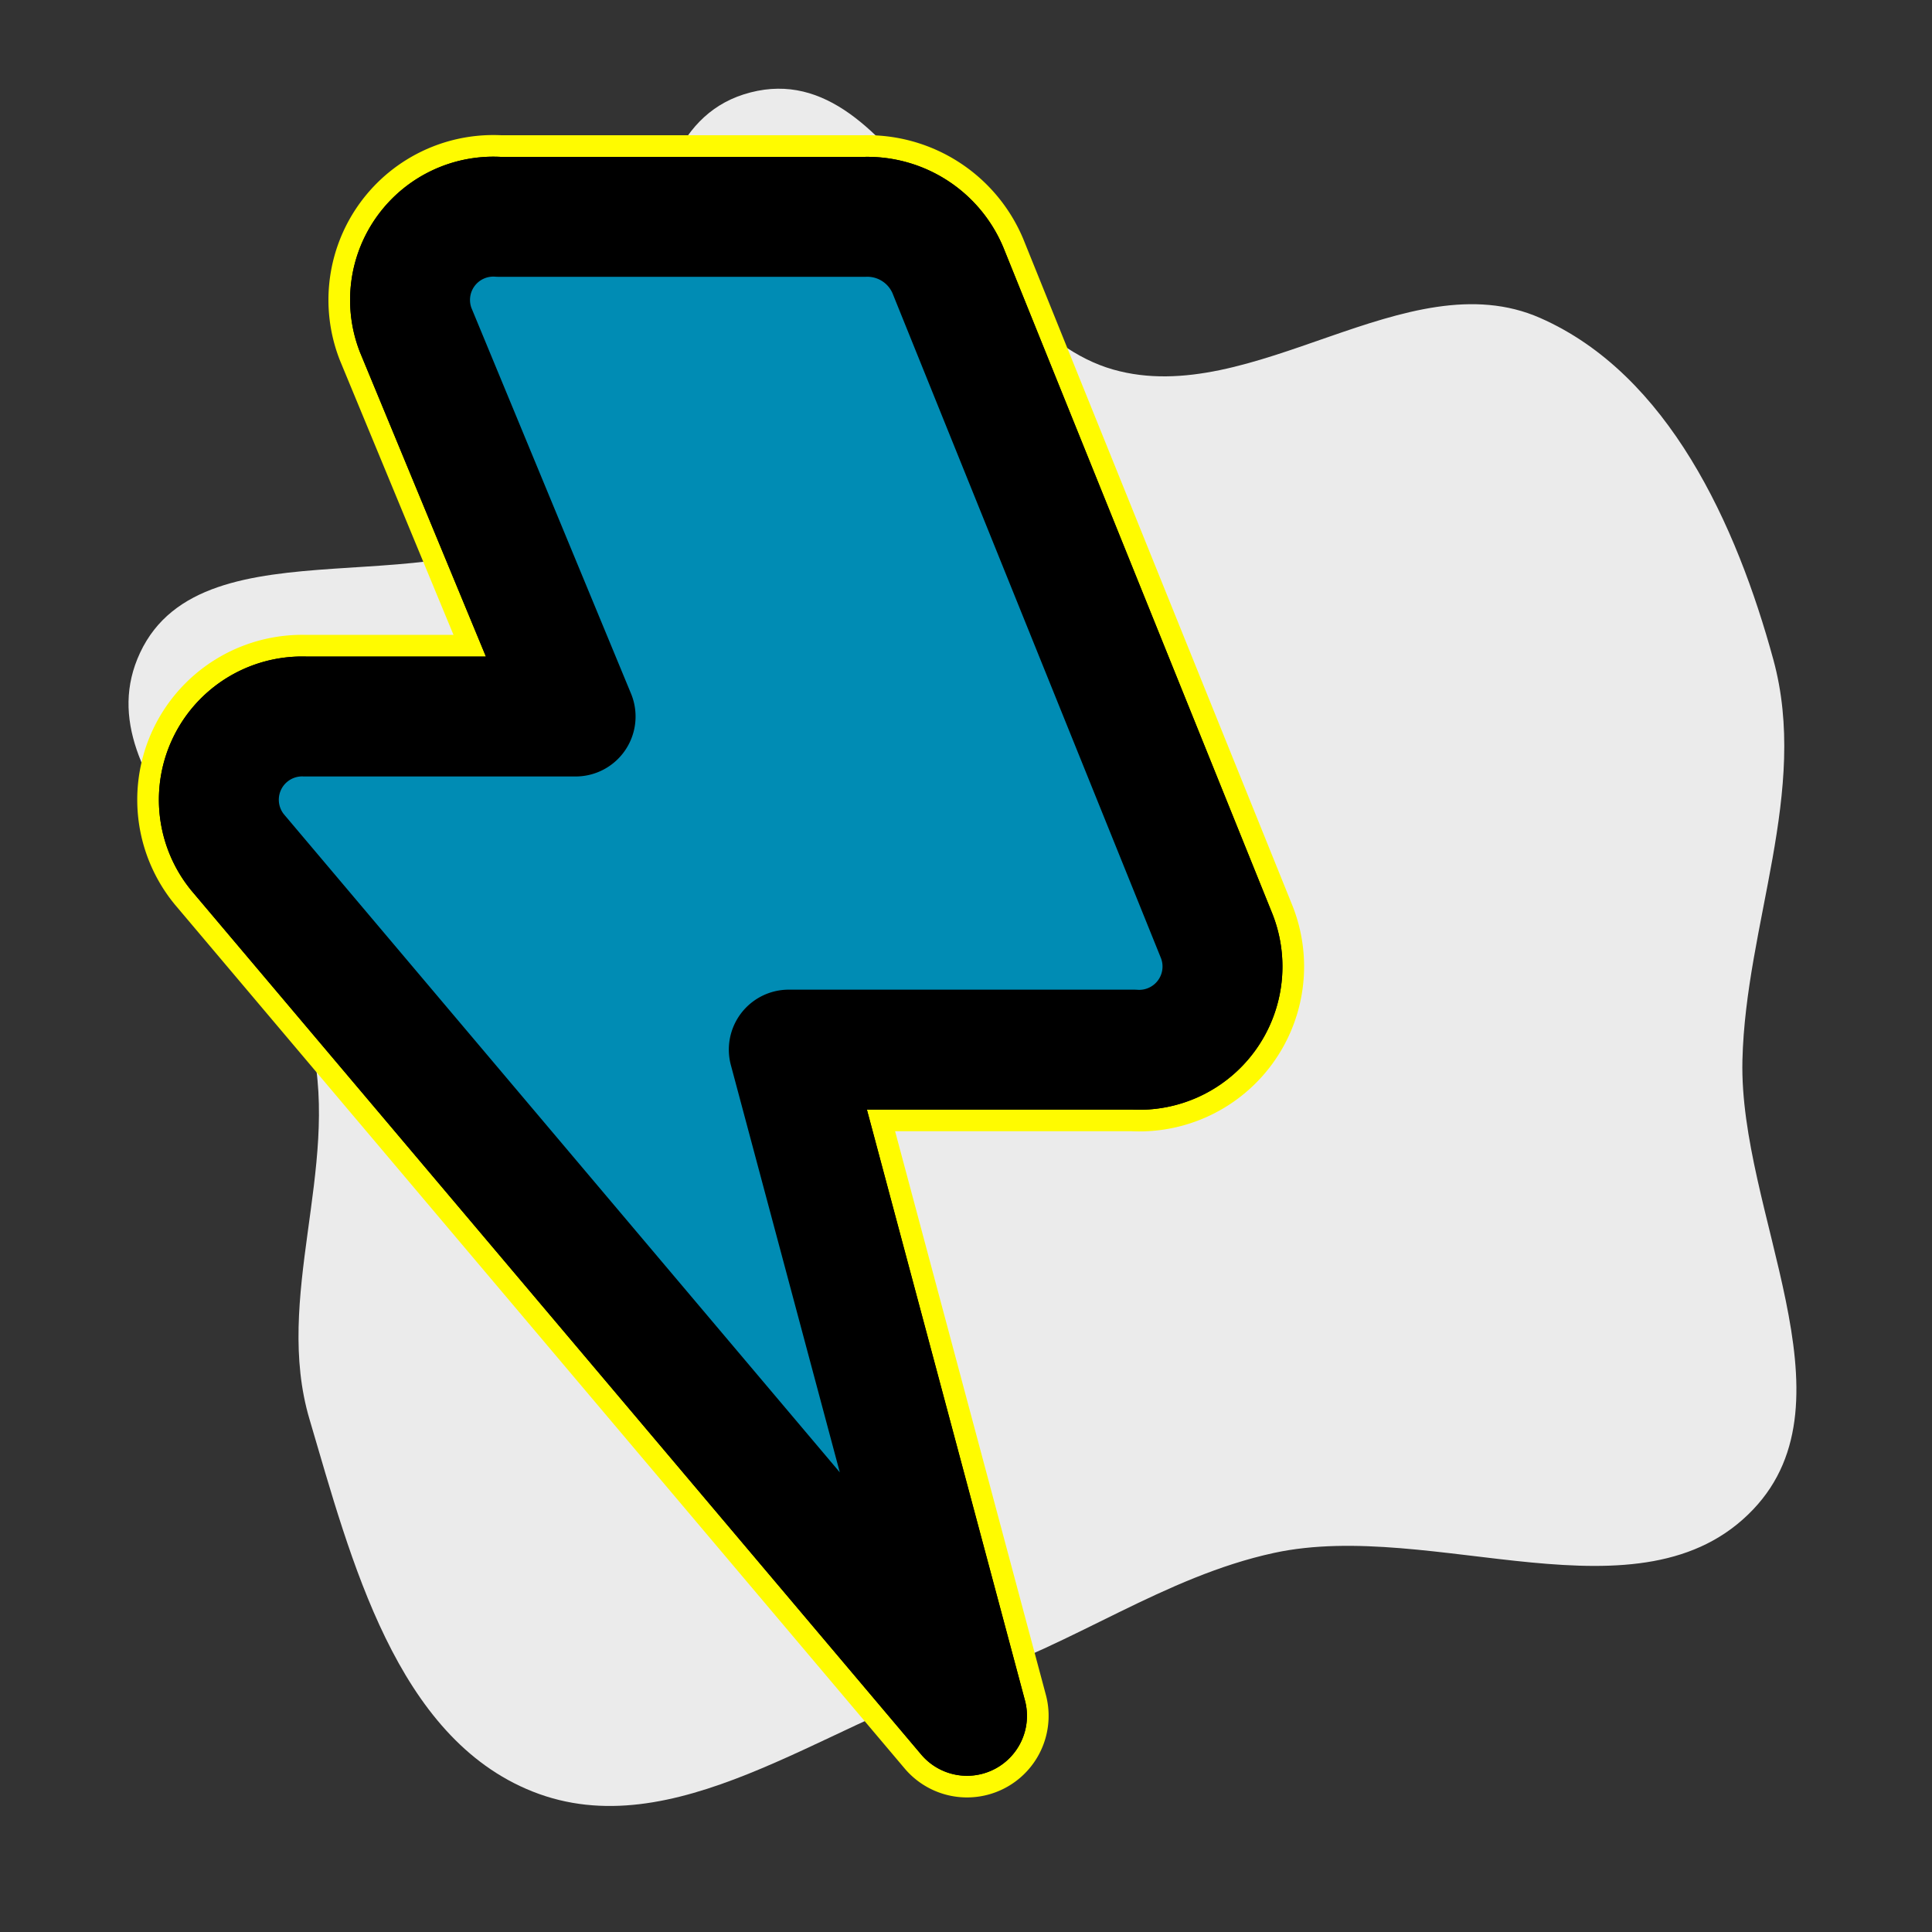 <!DOCTYPE svg PUBLIC "-//W3C//DTD SVG 1.1//EN" "http://www.w3.org/Graphics/SVG/1.1/DTD/svg11.dtd">
<!-- Uploaded to: SVG Repo, www.svgrepo.com, Transformed by: SVG Repo Mixer Tools -->
<svg width="800px" height="800px" viewBox="-1.6 -1.6 23.20 23.20" xmlns="http://www.w3.org/2000/svg" fill="#fffb00">
<rect x="-1.6" y="-1.6" width="23.20" height="23.20" fill="#333333" stroke="none"/>
<g id="SVGRepo_bgCarrier" stroke-width="0" transform="translate(0,0), scale(1)">
<path transform="translate(-1.6, -1.6), scale(0.725)" d="M16,27.82C17.776,27.249,19.278,26.116,21.102,25.721C23.737,25.151,27.182,26.954,29.039,25C30.773,23.176,28.801,20.078,28.86,17.562C28.914,15.312,29.965,13.1,29.373,10.928C28.763,8.691,27.632,6.199,25.509,5.266C23.303,4.296,20.753,6.782,18.435,6.12C15.978,5.418,14.909,0.896,12.434,1.53C9.945,2.168,11.211,6.72,9.318,8.457C7.478,10.146,3.379,8.55,2.32,10.812C1.302,12.987,4.652,14.97,5.17,17.315C5.622,19.36,4.532,21.498,5.126,23.506C5.815,25.839,6.562,28.777,8.823,29.674C11.154,30.599,13.613,28.589,16,27.82" fill="#ebebeb" strokewidth="0"/>
</g>
<g id="SVGRepo_tracerCarrier" stroke-linecap="round" stroke-linejoin="round" stroke="#fffb00" stroke-width="1.96"> <g id="thunder-2" transform="translate(-4.988 -1.996)"> <path id="secondary" fill="#008cb4" d="M6.24,10.63,15,21l-2.14-8H17a1,1,0,0,0,1-1.36l-3.23-8a1.05,1.05,0,0,0-1-.64H9.38a1,1,0,0,0-1,1.36L10.3,9H7.05a1,1,0,0,0-.81,1.63Z"/> <path id="primary" d="M6.24,10.63,15,21l-2.14-8H17a1,1,0,0,0,1-1.36l-3.23-8a1.05,1.05,0,0,0-1-.64H9.38a1,1,0,0,0-1,1.36L10.3,9H7.05a1,1,0,0,0-.81,1.63Z" fill="none" stroke="#000000" stroke-linecap="round" stroke-linejoin="round" stroke-width="1.44"/> </g> </g>
<g id="SVGRepo_iconCarrier"> <g id="thunder-2" transform="translate(-4.988 -1.996)"> <path id="secondary" fill="#008cb4" d="M6.24,10.63,15,21l-2.14-8H17a1,1,0,0,0,1-1.36l-3.23-8a1.05,1.05,0,0,0-1-.64H9.38a1,1,0,0,0-1,1.36L10.3,9H7.05a1,1,0,0,0-.81,1.63Z"/> <path id="primary" d="M6.24,10.63,15,21l-2.14-8H17a1,1,0,0,0,1-1.36l-3.23-8a1.05,1.05,0,0,0-1-.64H9.38a1,1,0,0,0-1,1.36L10.3,9H7.05a1,1,0,0,0-.81,1.63Z" fill="none" stroke="#000000" stroke-linecap="round" stroke-linejoin="round" stroke-width="1.44"/> </g> </g>
</svg>